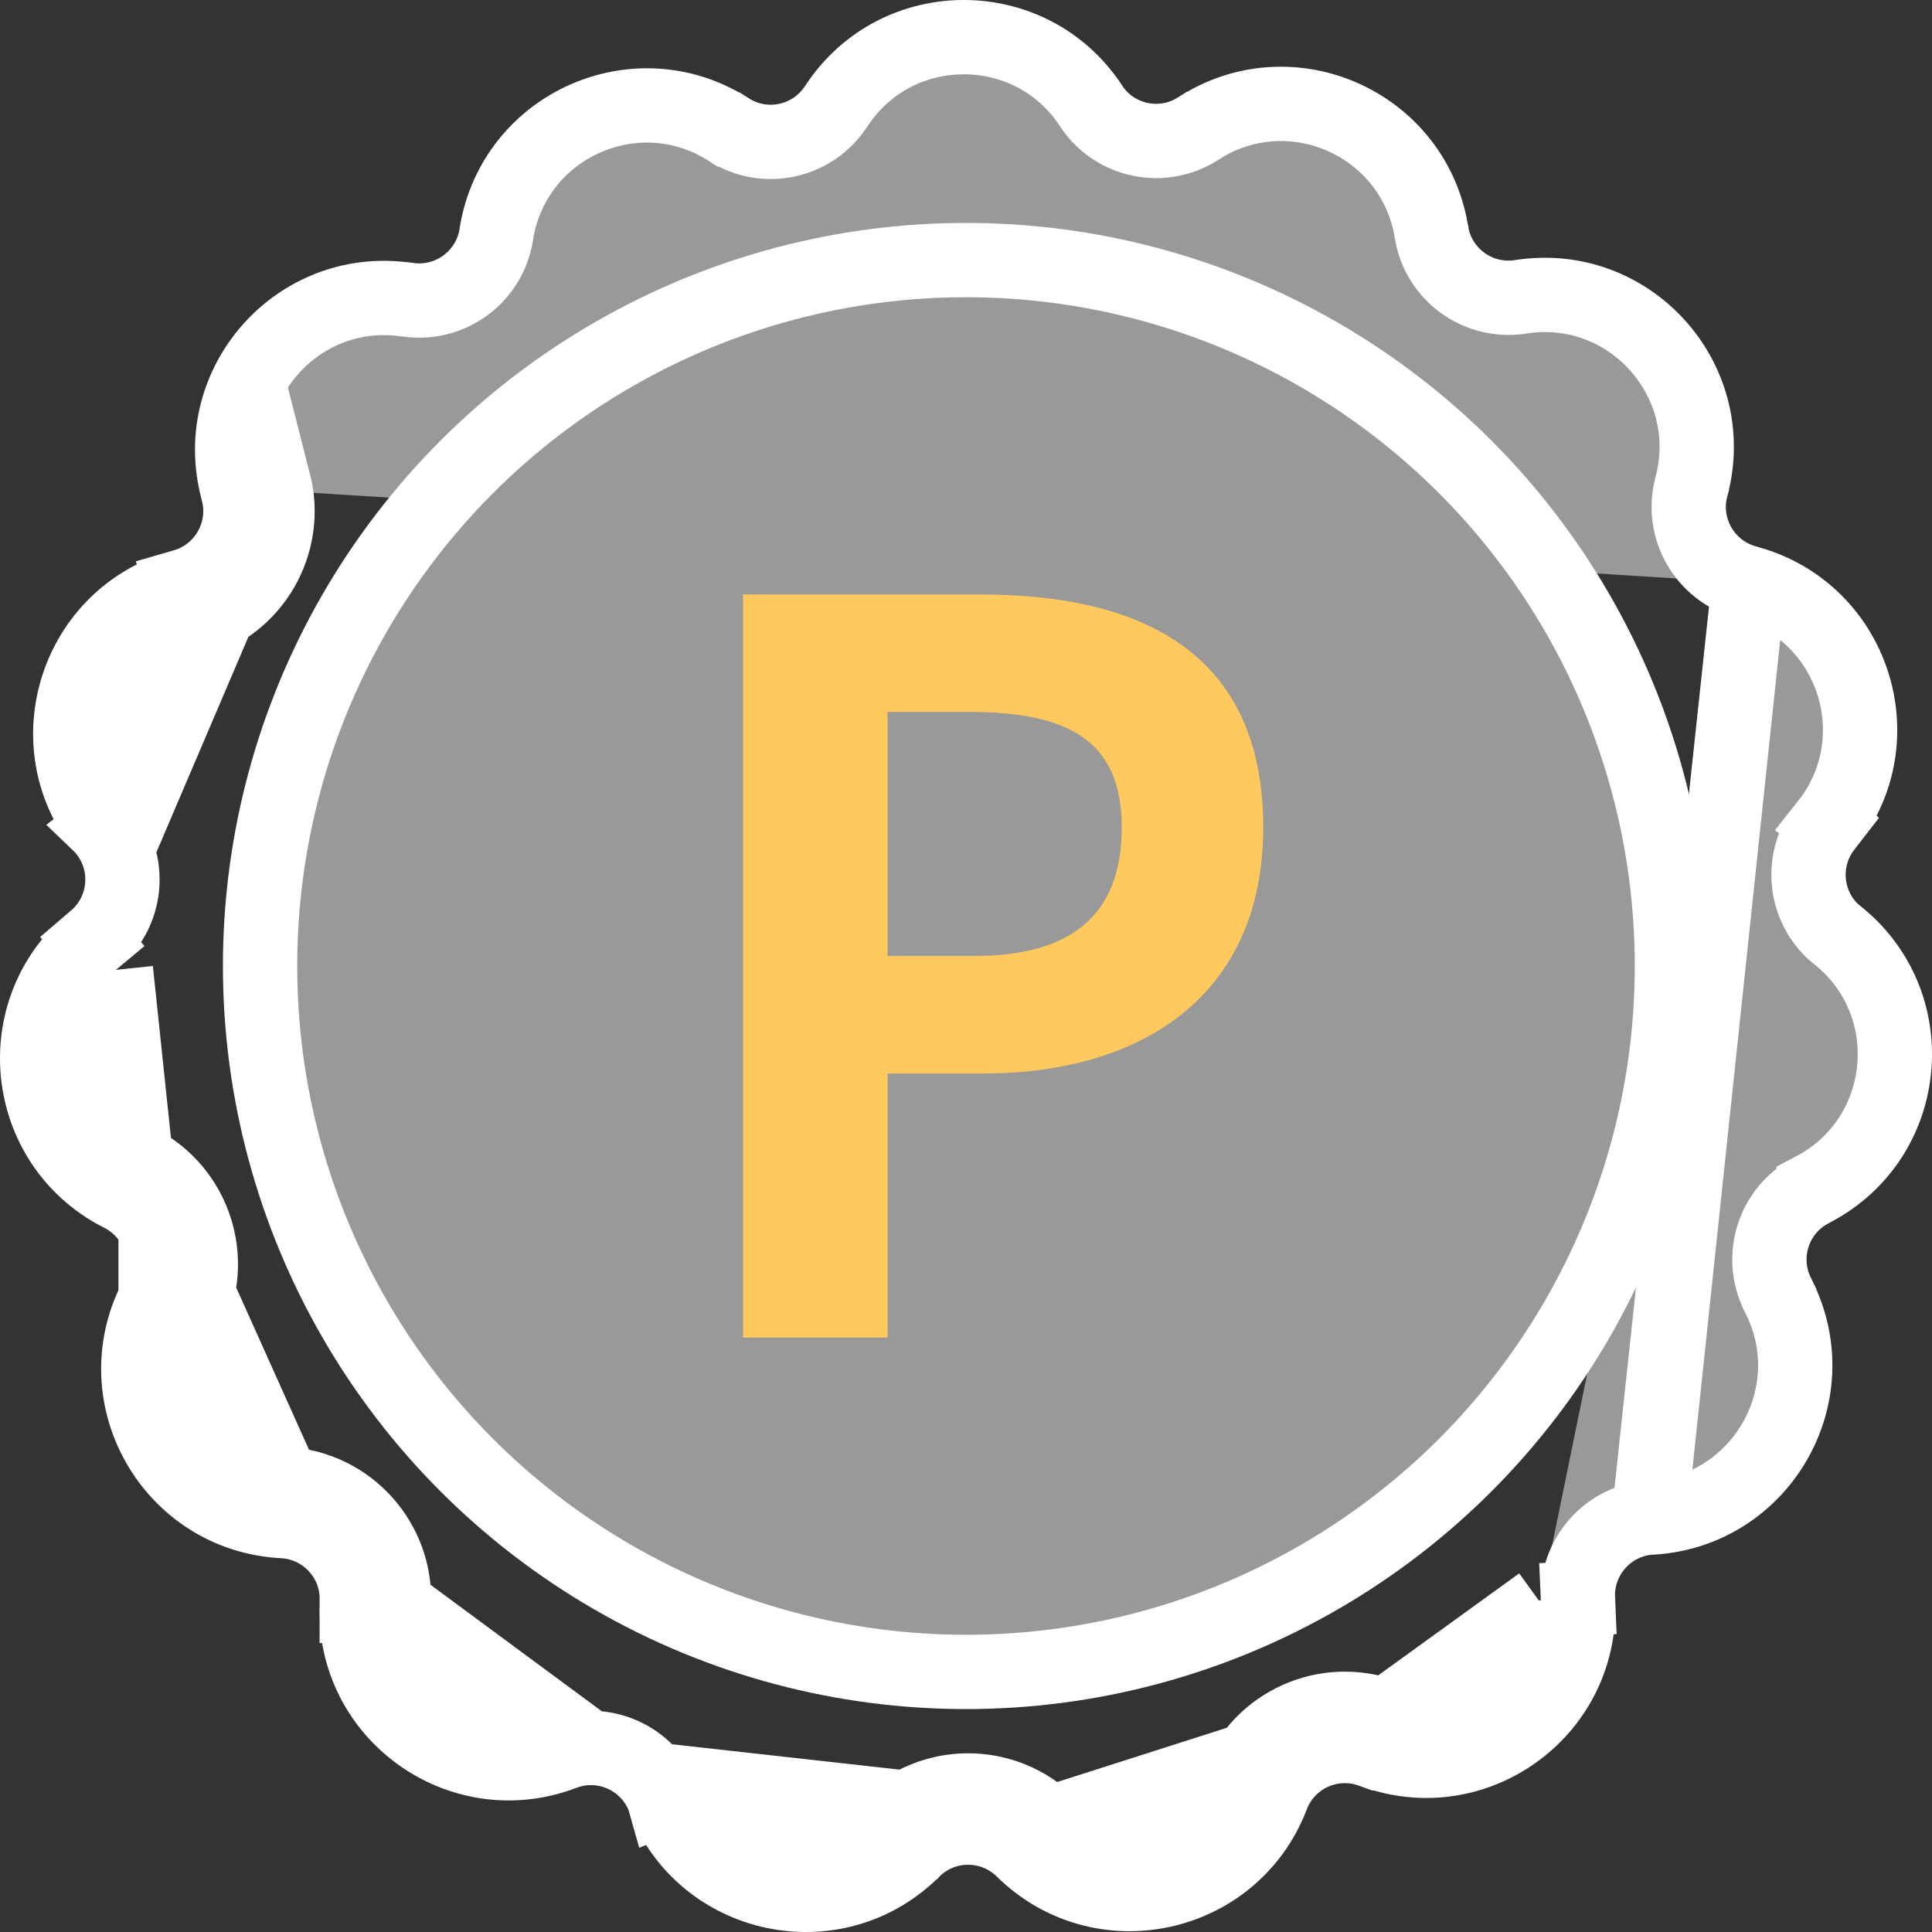 <svg width="26" height="26" viewBox="0 0 26 26" fill="none" xmlns="http://www.w3.org/2000/svg">
<rect x="0" y="0" width="26" height="26" fill="#333333" stroke="none"/>
<path d="M23.536 7.846C24.944 8.242 25.496 9.942 24.59 11.09L24.59 11.089L24.197 10.78L24.589 11.09L24.565 11.121L24.564 11.121C24.227 11.55 24.274 12.16 24.662 12.531L24.76 12.612C25.884 13.546 25.698 15.324 24.404 16.004C24.404 16.005 24.403 16.005 24.402 16.005L24.377 16.019L24.374 16.021C23.869 16.285 23.668 16.905 23.921 17.416L23.922 17.418L23.945 17.465C23.945 17.466 23.945 17.466 23.945 17.466C24.594 18.779 23.697 20.33 22.236 20.422L22.22 20.423H22.204L23.536 7.846ZM23.536 7.846L23.499 7.835L23.499 7.835L23.494 7.834C22.944 7.68 22.617 7.115 22.759 6.562C22.759 6.562 22.759 6.562 22.759 6.562L22.768 6.529L22.768 6.528C23.132 5.108 21.931 3.775 20.48 3.992L20.478 3.992L20.455 3.996C20.455 3.996 20.454 3.996 20.454 3.996C19.888 4.079 19.36 3.696 19.265 3.132C19.265 3.132 19.265 3.131 19.265 3.131L19.263 3.117L19.263 3.116L19.262 3.112C19.02 1.662 17.375 0.93 16.137 1.723L16.136 1.724L16.124 1.731C16.124 1.732 16.124 1.732 16.123 1.732C15.647 2.036 15.018 1.908 14.698 1.448L14.697 1.446L14.681 1.421C13.873 0.195 12.076 0.193 11.264 1.414L11.257 1.425L11.252 1.431L11.248 1.437C10.932 1.917 10.29 2.053 9.808 1.744L9.807 1.744C8.569 0.951 6.924 1.683 6.682 3.133L6.682 3.133L6.677 3.167C6.677 3.167 6.677 3.168 6.677 3.168C6.582 3.733 6.052 4.117 5.487 4.033L5.45 4.028H5.439C4.005 3.839 2.829 5.161 3.19 6.568M23.536 7.846L22.187 20.423H22.204C21.641 20.466 21.211 20.948 21.235 21.514L21.235 21.514L20.736 21.536M3.19 6.568L3.189 6.568L3.674 6.444L3.19 6.568ZM3.19 6.568L3.202 6.617L3.202 6.617C3.344 7.171 3.018 7.735 2.468 7.889L2.468 7.889L2.444 7.896L2.579 8.377M2.579 8.377L2.444 7.896C1.035 8.29 0.482 9.992 1.387 11.14L1.386 11.139L1.78 10.831M2.579 8.377C1.514 8.675 1.095 9.963 1.78 10.831M2.579 8.377L2.603 8.371C3.414 8.144 3.895 7.31 3.686 6.493L1.815 10.875L1.78 10.831M1.78 10.831L1.388 11.141L1.421 11.183L1.422 11.185C1.775 11.632 1.707 12.28 1.269 12.644L1.268 12.644L1.24 12.668L1.56 13.052M1.56 13.052L1.24 12.668L1.24 12.668C0.115 13.602 0.303 15.382 1.598 16.061L1.598 16.061L1.602 16.063L1.643 16.084M1.56 13.052C0.709 13.759 0.851 15.104 1.83 15.618M1.56 13.052L1.83 15.618M1.643 16.084C2.146 16.349 2.346 16.967 2.094 17.478L2.094 17.477L2.542 17.701M1.643 16.084C1.642 16.084 1.641 16.083 1.641 16.083L1.873 15.64M1.643 16.084L1.645 16.085L1.873 15.64M2.542 17.701L2.094 17.479L2.077 17.512L2.076 17.513C1.426 18.826 2.323 20.378 3.786 20.469L3.787 20.469L3.818 20.471L3.849 19.972M2.542 17.701C2.915 16.945 2.618 16.031 1.873 15.64M2.542 17.701L2.524 17.735C2.033 18.728 2.711 19.901 3.817 19.97M3.849 19.972L3.82 20.471L3.819 20.471C4.389 20.507 4.826 20.993 4.801 21.563L4.801 21.574V21.585V21.602M3.849 19.972L3.817 19.97M3.849 19.972C4.691 20.025 5.337 20.742 5.301 21.585M4.801 21.602C4.744 23.064 6.197 24.111 7.568 23.597L7.568 23.597L7.573 23.595L7.587 23.589M4.801 21.602C4.801 21.598 4.801 21.594 4.801 21.59L5.301 21.612M4.801 21.602V21.612H5.301M7.587 23.589C8.123 23.39 8.72 23.657 8.93 24.19L8.931 24.192L8.933 24.199L9.399 24.016L8.935 24.202L8.934 24.201C9.472 25.568 11.234 25.942 12.28 24.909L12.283 24.907L12.291 24.898L11.941 24.542M7.587 23.589C7.586 23.59 7.586 23.59 7.585 23.59L7.409 23.122L7.59 23.588L7.587 23.589ZM11.941 24.542L12.294 24.895L12.293 24.896C12.702 24.494 13.357 24.495 13.766 24.898M11.941 24.542C12.544 23.946 13.514 23.946 14.117 24.542M11.941 24.542L11.929 24.553C11.138 25.334 9.805 25.051 9.399 24.016L14.117 24.542M13.766 24.898C14.813 25.931 16.575 25.557 17.113 24.188L17.114 24.184L17.122 24.163L16.657 23.98M13.766 24.898C13.766 24.898 13.766 24.898 13.766 24.897L14.117 24.542M13.766 24.898L14.117 24.542M16.657 23.98L17.123 24.159L17.123 24.161C17.333 23.628 17.931 23.363 18.467 23.564L18.552 23.595H18.561M16.657 23.98L16.647 24.005C16.241 25.04 14.908 25.323 14.117 24.542M16.657 23.98C16.966 23.192 17.85 22.798 18.642 23.095M18.561 23.595C19.909 24.034 21.298 22.992 21.237 21.558L21.237 21.557L21.235 21.515L20.736 21.536M18.561 23.595C18.53 23.585 18.5 23.575 18.469 23.563L18.642 23.103L18.645 23.095M18.561 23.595H18.642H18.645V23.095M20.736 21.536L20.738 21.579M20.736 21.536L20.738 21.579M20.738 21.579C20.785 22.688 19.685 23.486 18.645 23.095M20.738 21.579L18.642 23.095M18.645 23.095H18.642M18.642 23.095L14.117 24.542M5.301 21.612V21.585M5.301 21.612C5.252 22.722 6.353 23.519 7.392 23.129L5.301 21.585M5.301 21.585L3.817 19.97M3.817 19.97L1.873 15.64M1.873 15.64L1.83 15.618M1.873 15.64L1.83 15.618M12.977 21.806C8.095 21.806 4.137 17.846 4.137 12.961C4.137 8.076 8.095 4.117 12.976 4.117C17.858 4.117 21.816 8.076 21.816 12.961C21.816 17.846 17.859 21.806 12.977 21.806Z" fill="#999999" stroke="white"/>
<circle cx="13" cy="13" r="9.5" fill="#999999" stroke="white"/>
<path d="M10 18V8H13.191C15.345 8 17 8.77 17 11.135C17 13.419 15.332 14.446 13.244 14.446H11.944V18H10ZM11.944 12.865H13.113C14.452 12.865 15.096 12.284 15.096 11.135C15.096 9.973 14.386 9.581 13.047 9.581H11.944V12.865Z" fill="#FFC95D"/>
</svg>
